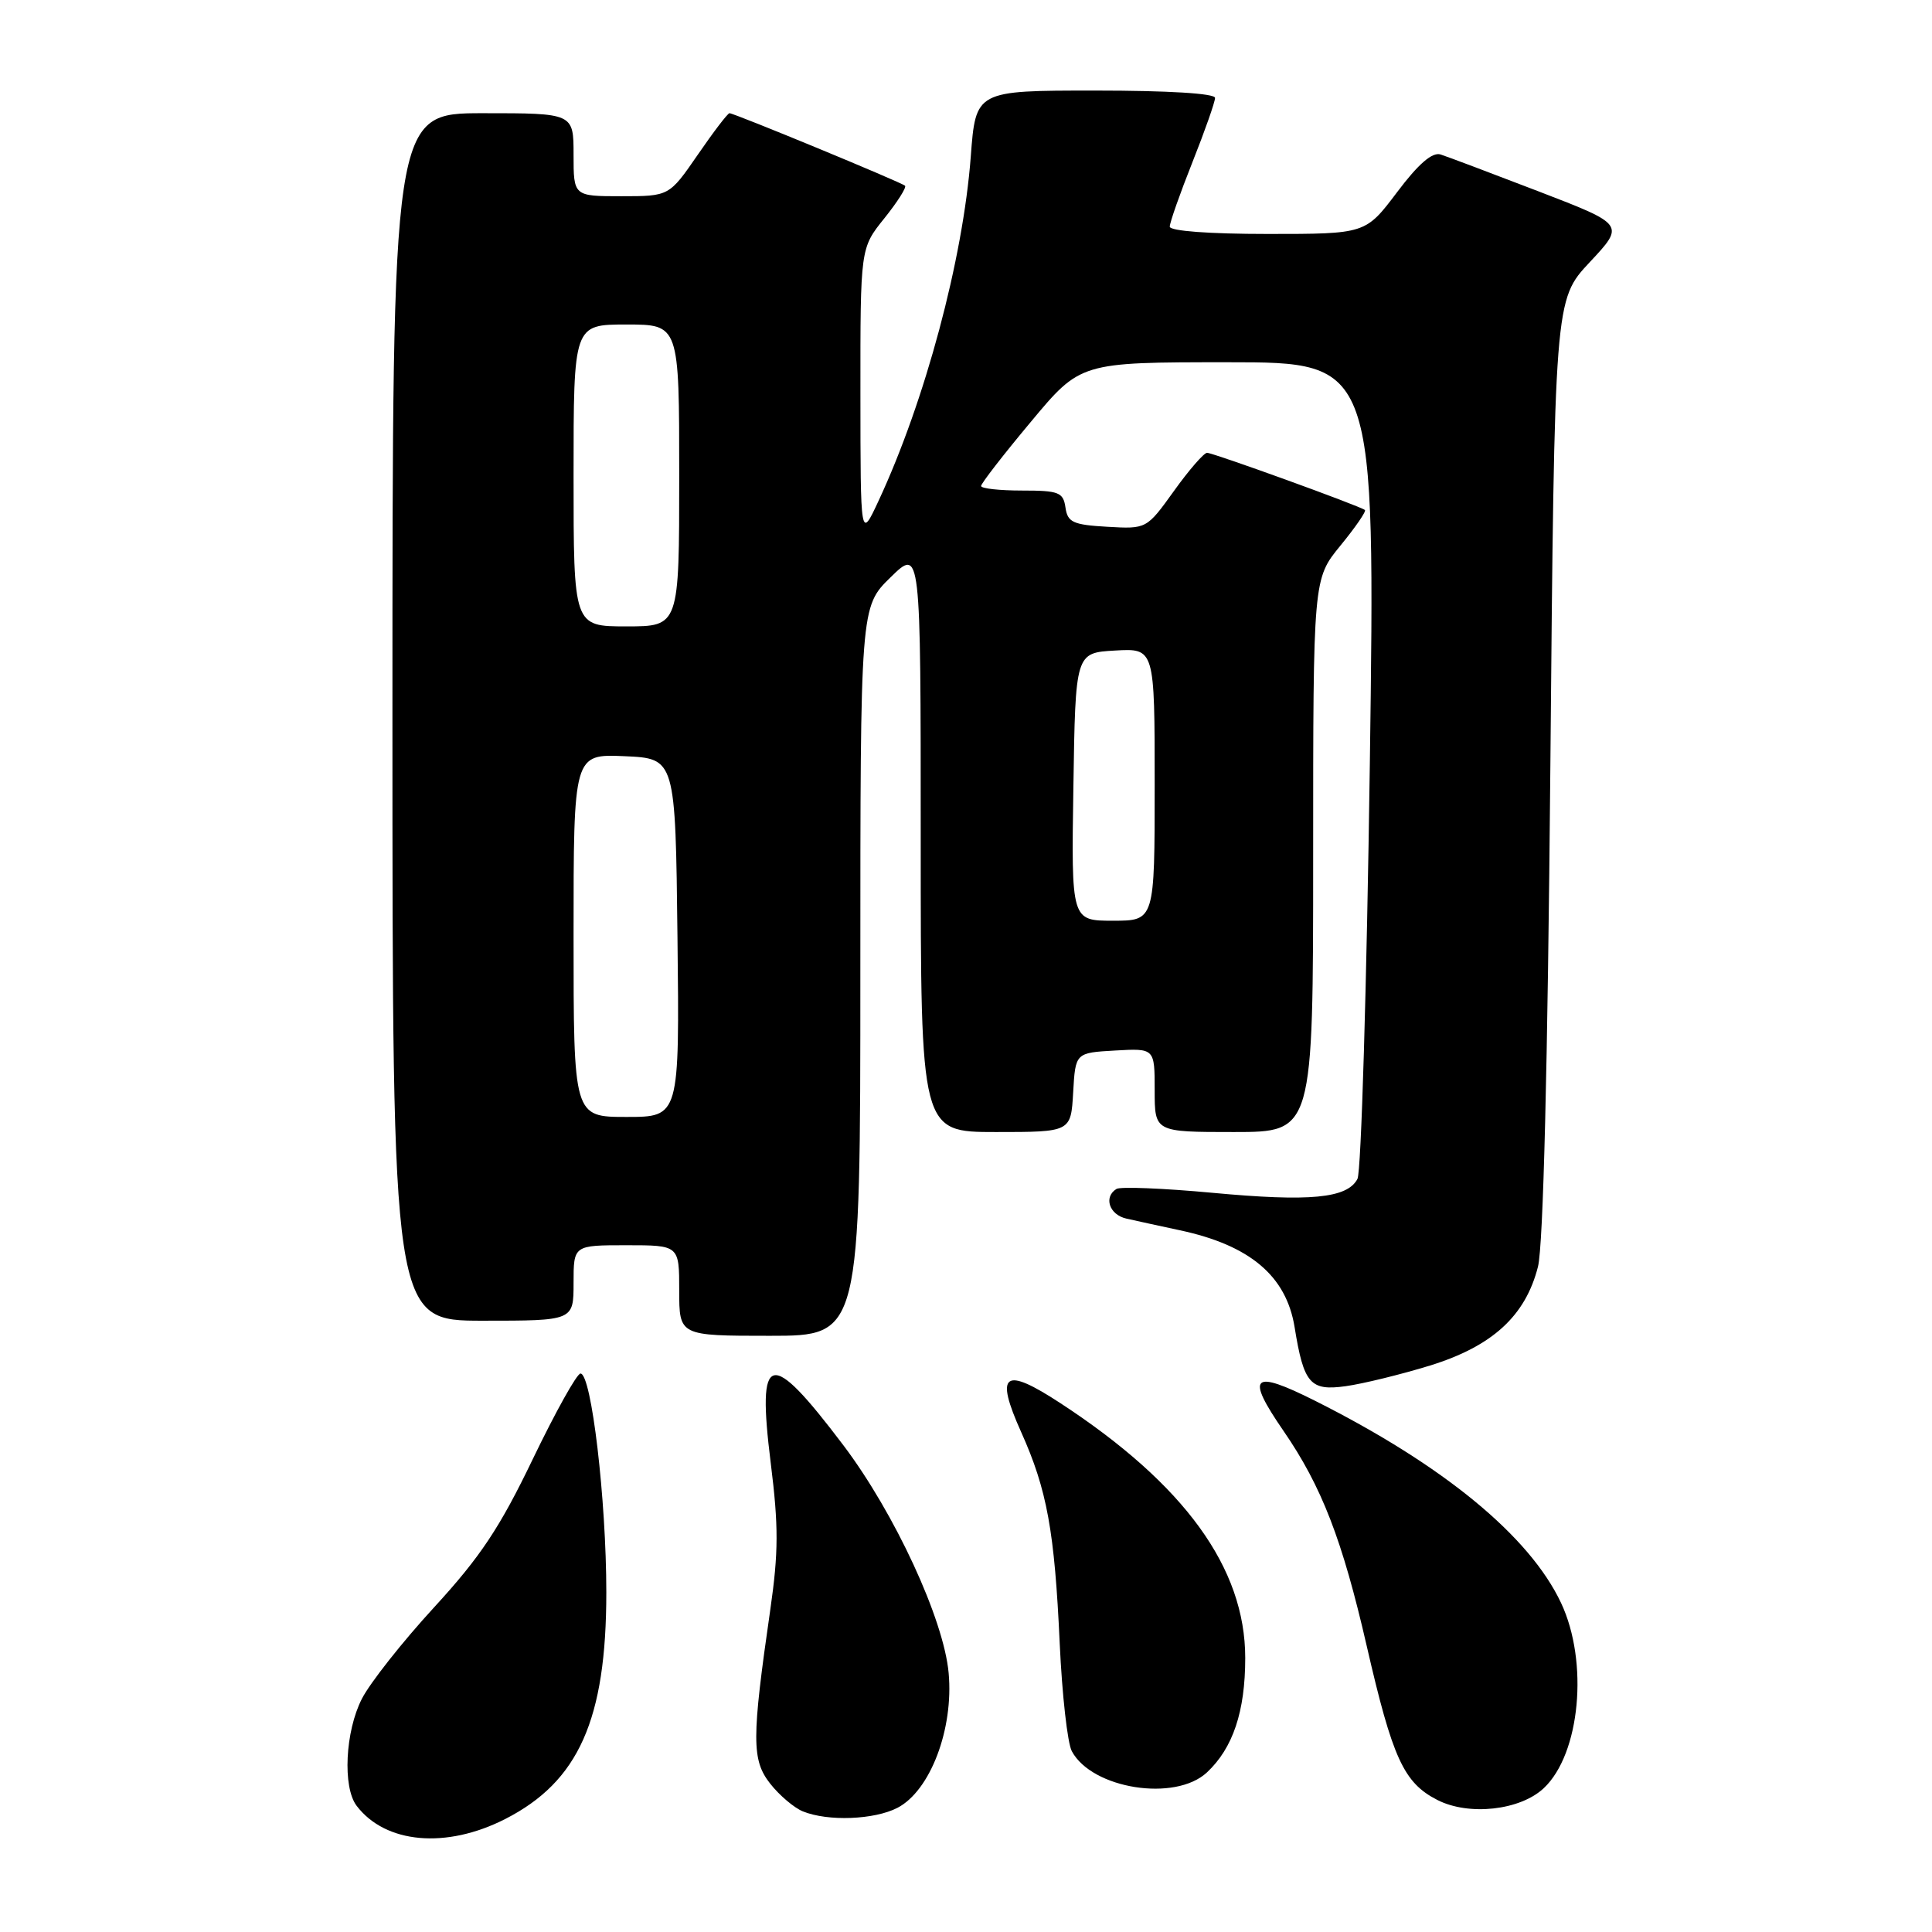 <?xml version="1.0" encoding="UTF-8" standalone="no"?>
<!DOCTYPE svg PUBLIC "-//W3C//DTD SVG 1.1//EN" "http://www.w3.org/Graphics/SVG/1.1/DTD/svg11.dtd" >
<svg xmlns="http://www.w3.org/2000/svg" xmlns:xlink="http://www.w3.org/1999/xlink" version="1.1" viewBox="0 0 256 256">
 <g >
 <path fill="currentColor"
d=" M 66.96 241.02 C 76.67 236.06 80.34 227.85 80.34 211.00 C 80.34 198.74 78.37 182.00 76.92 182.00 C 76.44 182.00 73.60 187.10 70.60 193.33 C 66.22 202.44 63.66 206.29 57.53 212.97 C 53.33 217.54 49.02 223.00 47.95 225.10 C 45.74 229.42 45.38 236.80 47.25 239.27 C 51.07 244.30 59.13 245.02 66.96 241.02 Z  M 118.91 239.55 C 123.26 237.30 126.38 229.11 125.70 221.68 C 125.06 214.57 118.55 200.50 111.74 191.49 C 101.95 178.55 100.27 178.97 102.13 193.89 C 103.17 202.20 103.16 205.71 102.07 213.27 C 99.59 230.43 99.59 233.21 102.06 236.35 C 103.28 237.90 105.23 239.55 106.39 240.02 C 109.72 241.37 115.84 241.13 118.91 239.55 Z  M 204.56 236.94 C 209.39 232.40 210.53 220.23 206.85 212.40 C 202.68 203.54 191.26 194.15 174.25 185.61 C 165.88 181.41 165.01 182.25 170.07 189.60 C 175.13 196.95 177.87 204.04 181.10 218.11 C 184.52 232.99 186.00 236.23 190.45 238.50 C 194.62 240.64 201.43 239.89 204.56 236.94 Z  M 159.92 234.86 C 163.37 231.64 165.00 226.78 165.00 219.69 C 165.00 207.77 156.97 196.69 140.53 185.94 C 133.02 181.02 131.79 181.92 135.31 189.76 C 138.74 197.40 139.74 202.88 140.42 217.81 C 140.73 224.57 141.45 230.98 142.02 232.04 C 144.70 237.04 155.71 238.78 159.92 234.86 Z  M 189.49 180.94 C 197.75 178.38 202.14 174.36 203.79 167.84 C 204.49 165.05 205.08 141.45 205.43 101.61 C 205.98 39.73 205.98 39.73 210.65 34.74 C 215.31 29.76 215.31 29.76 203.90 25.37 C 197.63 22.96 191.77 20.75 190.89 20.47 C 189.79 20.12 187.95 21.70 185.11 25.48 C 180.94 31.00 180.94 31.00 167.97 31.00 C 160.22 31.00 155.00 30.61 155.00 30.03 C 155.00 29.49 156.35 25.65 158.00 21.50 C 159.65 17.35 161.00 13.51 161.00 12.97 C 161.00 12.38 154.77 12.00 145.14 12.00 C 129.29 12.00 129.29 12.00 128.63 20.77 C 127.60 34.38 122.58 53.12 116.41 66.37 C 114.02 71.50 114.02 71.50 114.01 52.19 C 114.00 32.88 114.00 32.88 117.17 28.94 C 118.91 26.77 120.15 24.82 119.92 24.61 C 119.43 24.15 97.29 15.00 96.66 15.00 C 96.43 15.00 94.54 17.47 92.46 20.50 C 88.67 26.00 88.67 26.00 82.33 26.00 C 76.00 26.00 76.00 26.00 76.00 20.50 C 76.00 15.00 76.00 15.00 64.00 15.00 C 52.00 15.00 52.00 15.00 52.00 95.00 C 52.00 175.00 52.00 175.00 64.00 175.00 C 76.00 175.00 76.00 175.00 76.00 170.00 C 76.00 165.00 76.00 165.00 83.00 165.00 C 90.00 165.00 90.00 165.00 90.00 171.00 C 90.00 177.00 90.00 177.00 102.00 177.00 C 114.00 177.00 114.00 177.00 114.00 128.70 C 114.00 80.41 114.00 80.41 118.00 76.50 C 122.00 72.59 122.00 72.59 122.00 111.30 C 122.00 150.00 122.00 150.00 131.95 150.00 C 141.90 150.00 141.90 150.00 142.20 144.75 C 142.50 139.50 142.50 139.50 147.75 139.20 C 153.00 138.90 153.00 138.90 153.00 144.45 C 153.00 150.00 153.00 150.00 163.50 150.00 C 174.00 150.00 174.00 150.00 174.00 113.35 C 174.00 76.71 174.00 76.71 177.61 72.30 C 179.60 69.87 181.06 67.75 180.86 67.58 C 180.27 67.07 160.76 60.00 159.94 60.00 C 159.53 60.00 157.55 62.27 155.56 65.05 C 151.93 70.10 151.93 70.10 146.71 69.80 C 142.18 69.54 141.46 69.21 141.18 67.25 C 140.89 65.23 140.30 65.00 135.43 65.00 C 132.44 65.00 130.00 64.73 130.00 64.40 C 130.00 64.06 132.96 60.24 136.59 55.90 C 143.17 48.00 143.17 48.00 162.71 48.00 C 182.24 48.00 182.24 48.00 181.51 101.25 C 181.10 130.54 180.37 155.27 179.87 156.21 C 178.52 158.79 173.59 159.26 160.63 158.05 C 154.17 157.45 148.45 157.22 147.94 157.54 C 146.20 158.61 146.98 160.96 149.25 161.47 C 150.49 161.75 153.68 162.45 156.35 163.02 C 165.62 165.00 170.44 169.07 171.54 175.85 C 172.75 183.34 173.60 184.33 178.29 183.68 C 180.60 183.36 185.65 182.12 189.49 180.94 Z  M 76.00 123.95 C 76.00 99.91 76.00 99.91 82.75 100.20 C 89.50 100.50 89.50 100.50 89.77 124.25 C 90.04 148.00 90.04 148.00 83.02 148.00 C 76.00 148.00 76.00 148.00 76.00 123.95 Z  M 142.23 104.25 C 142.50 86.50 142.50 86.50 147.75 86.20 C 153.00 85.90 153.00 85.90 153.00 103.95 C 153.00 122.00 153.00 122.00 147.48 122.00 C 141.95 122.00 141.95 122.00 142.23 104.25 Z  M 76.00 63.00 C 76.00 43.00 76.00 43.00 83.00 43.00 C 90.00 43.00 90.00 43.00 90.00 63.00 C 90.00 83.00 90.00 83.00 83.00 83.00 C 76.00 83.00 76.00 83.00 76.00 63.00 Z "/>
</g>
</svg>